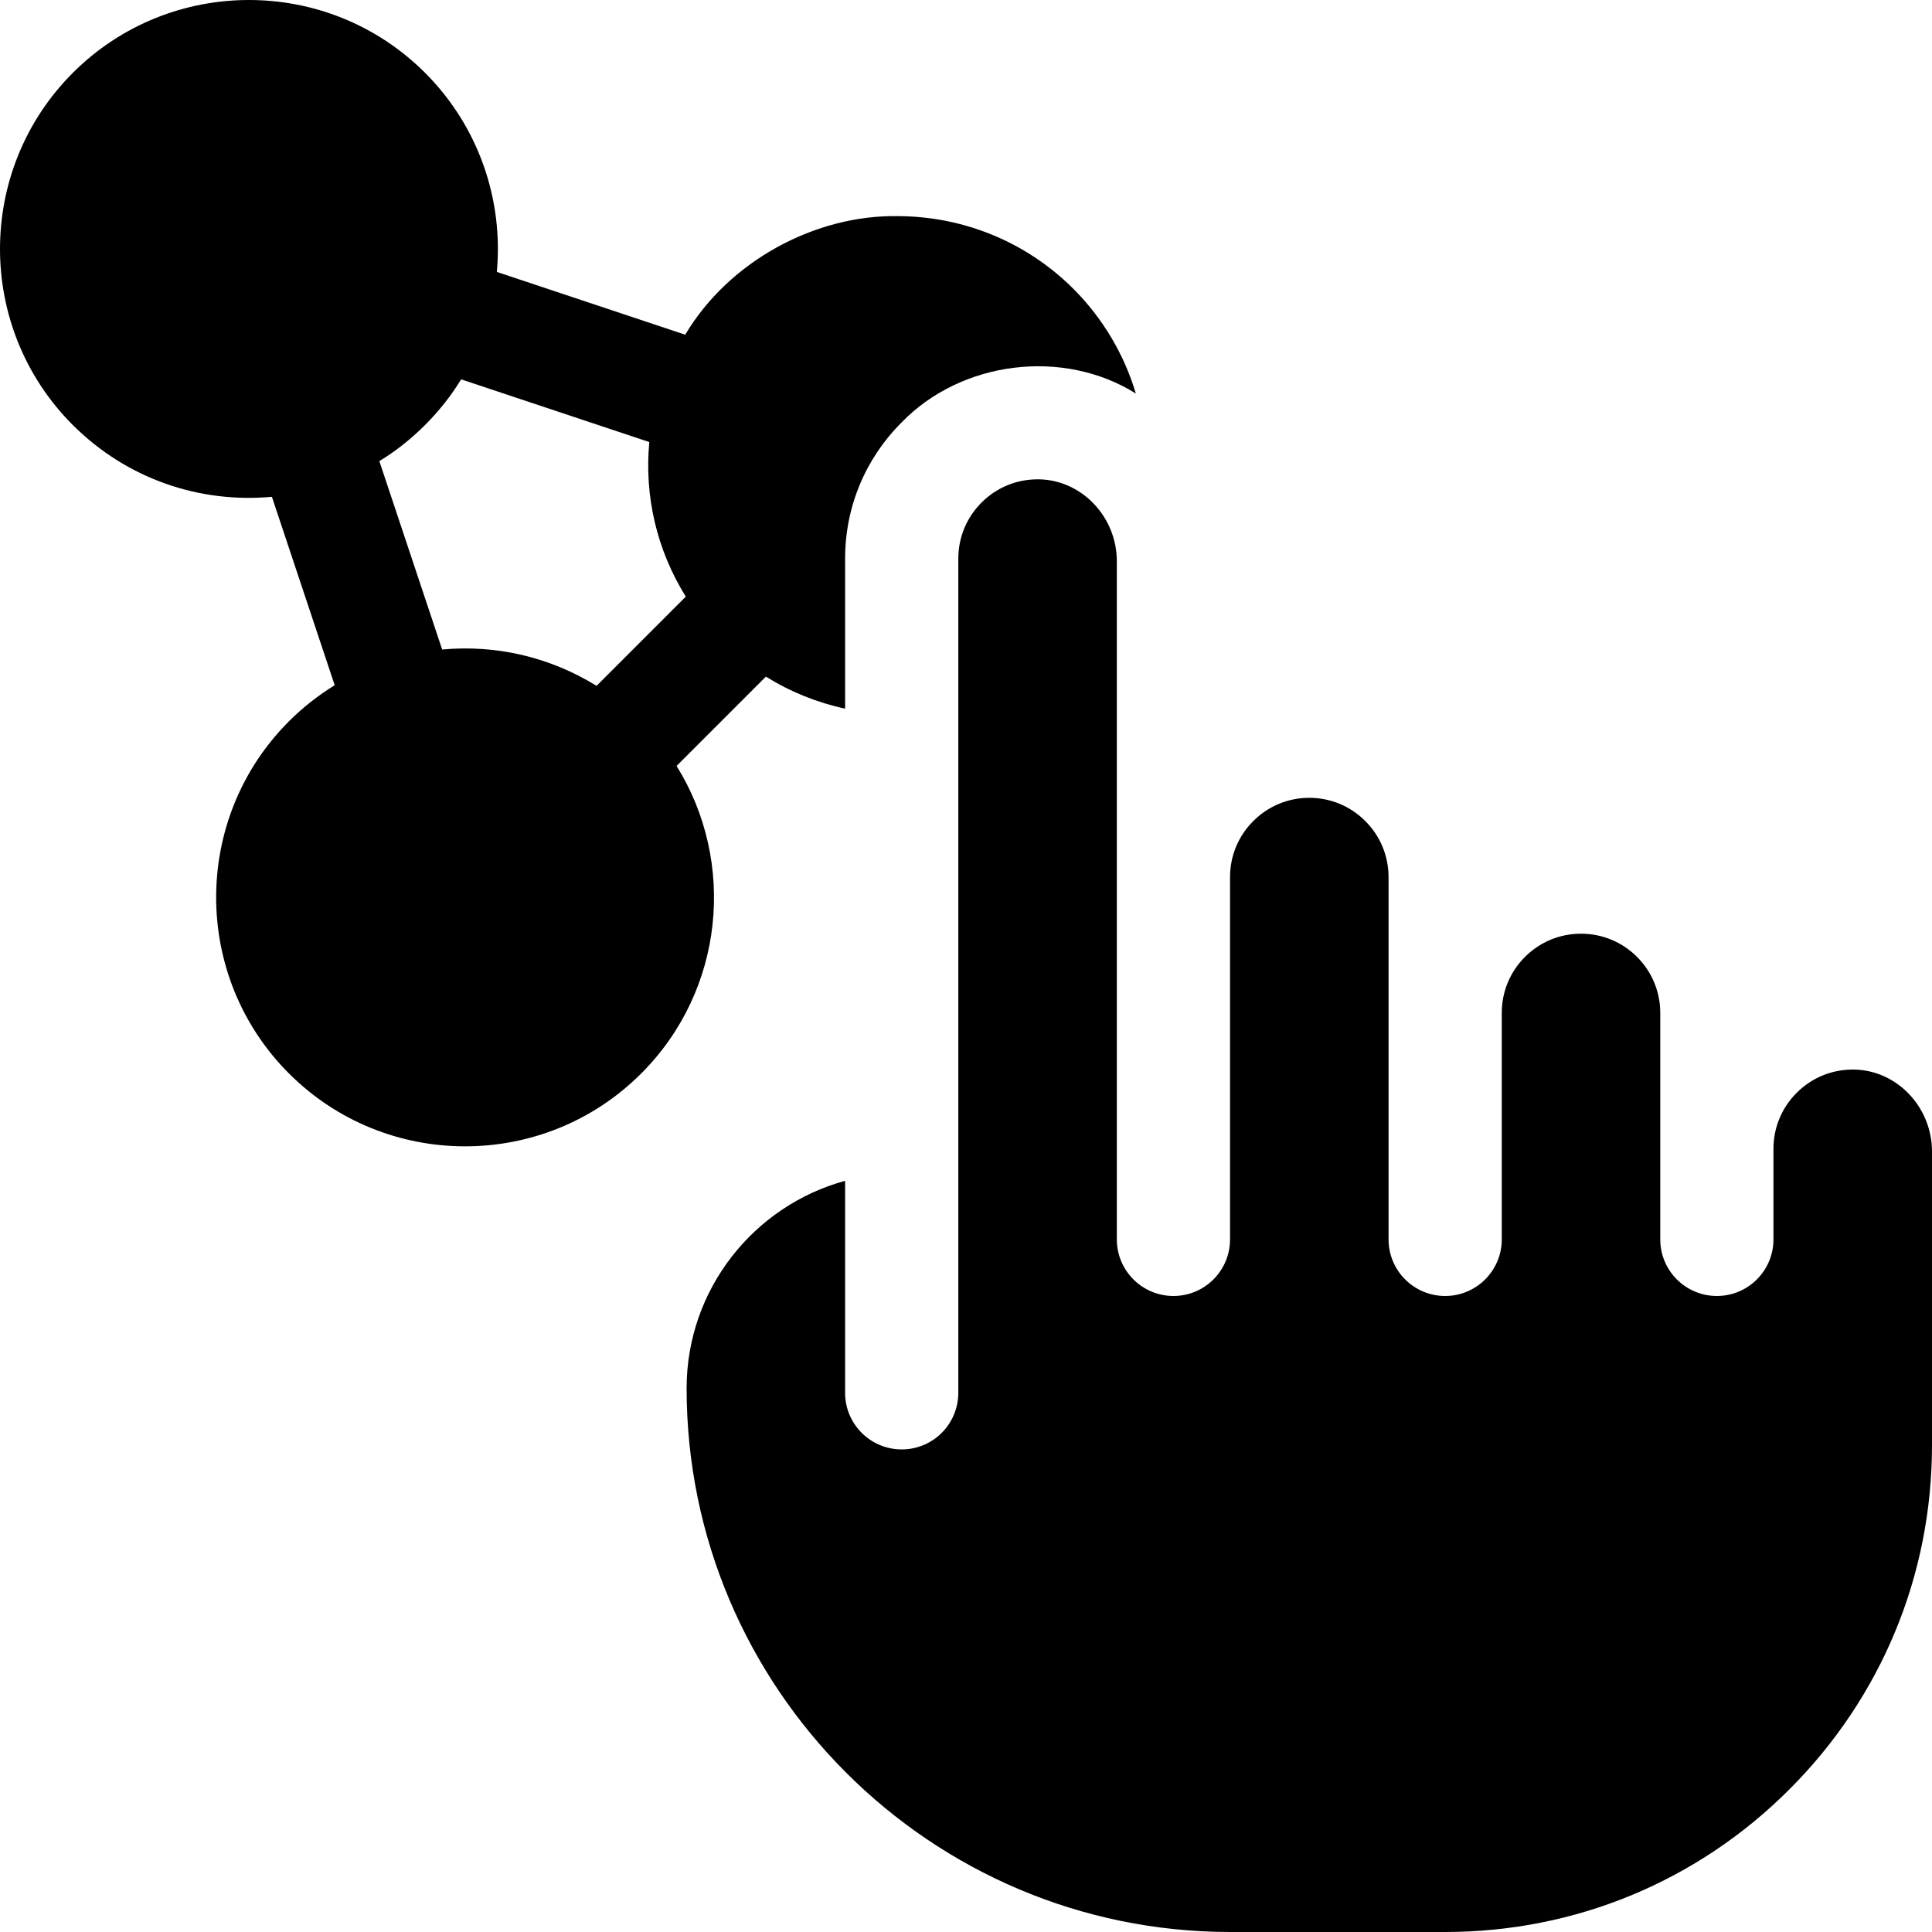 <svg id="Capa_1" enable-background="new 0 0 512 512" height="512" viewBox="0 0 512 512" width="512" xmlns="http://www.w3.org/2000/svg"><g><path d="m284.483 76.57c-12.82-12.81-29.651-19.24-46.491-19.29-21.778-.409-44.732 11.801-56.402 31.42l-49.922-16.64c1.73-18.87-4.61-38.35-19.021-52.76-12.869-12.87-29.77-19.3-46.67-19.3s-33.801 6.43-46.671 19.3c-25.741 25.73-25.741 67.62 0 93.35 14.45 14.376 33.63 20.745 52.752 19.01l16.64 49.93c-4.3 2.65-8.38 5.82-12.11 9.55-25.741 25.73-25.741 67.61 0 93.35 12.79 12.79 29.571 19.23 46.391 19.3h.28c16.9 0 33.801-6.44 46.661-19.3 22.101-22.09 25.211-56.06 9.38-81.51l23.671-23.67c6.51 4.05 13.62 6.91 20.991 8.49v-39.77c0-13.62 5.31-26.42 14.95-36.06 15.846-16.374 42.82-19.747 62.102-7.68-3.1-10.34-8.72-19.9-16.531-27.72zm-126.393 105.19c-12.408-7.689-26.715-10.949-40.911-9.63l-16.65-49.93c8.611-5.209 16.461-13.059 21.671-21.67l49.872 16.62c-1.36 14.37 2.03 28.72 9.67 40.96z"/><path d="m512 305.17v77.82c0 34.46-13.42 66.85-37.801 91.22-24.351 24.37-56.752 37.79-91.213 37.79h-56.942c-79.442 0-144.084-64.64-144.084-144.08 0-26.25 17.831-48.39 42.001-54.99v56.18c0 8.29 6.72 15 15 15 8.29 0 15-6.71 15-15v-221.08c0-5.61 2.19-10.88 6.16-14.85 3.98-3.98 9.24-6.15 14.85-6.15h.51c11.3.27 20.491 10.01 20.491 21.73v179.69c0 8.28 6.72 15 15 15s15-6.72 15-15v-96.01c0-5.61 2.19-10.88 6.16-14.85s9.241-6.16 14.841-6.16c5.61 0 10.88 2.19 14.85 6.16s6.16 9.24 6.16 14.85v96.01c0 8.28 6.71 15 15 15 8.28 0 15-6.72 15-15v-60.01c0-5.6 2.18-10.88 6.15-14.85s9.241-6.15 14.851-6.15c5.6 0 10.88 2.18 14.851 6.15 3.97 3.97 6.15 9.25 6.15 14.85v60.01c0 8.28 6.72 15 15 15 8.29 0 15-6.72 15-15v-24.01c0-5.6 2.19-10.87 6.16-14.84 4.1-4.1 9.56-6.28 15.351-6.15 11.304.26 20.504 10.01 20.504 21.72z"/></g></svg>